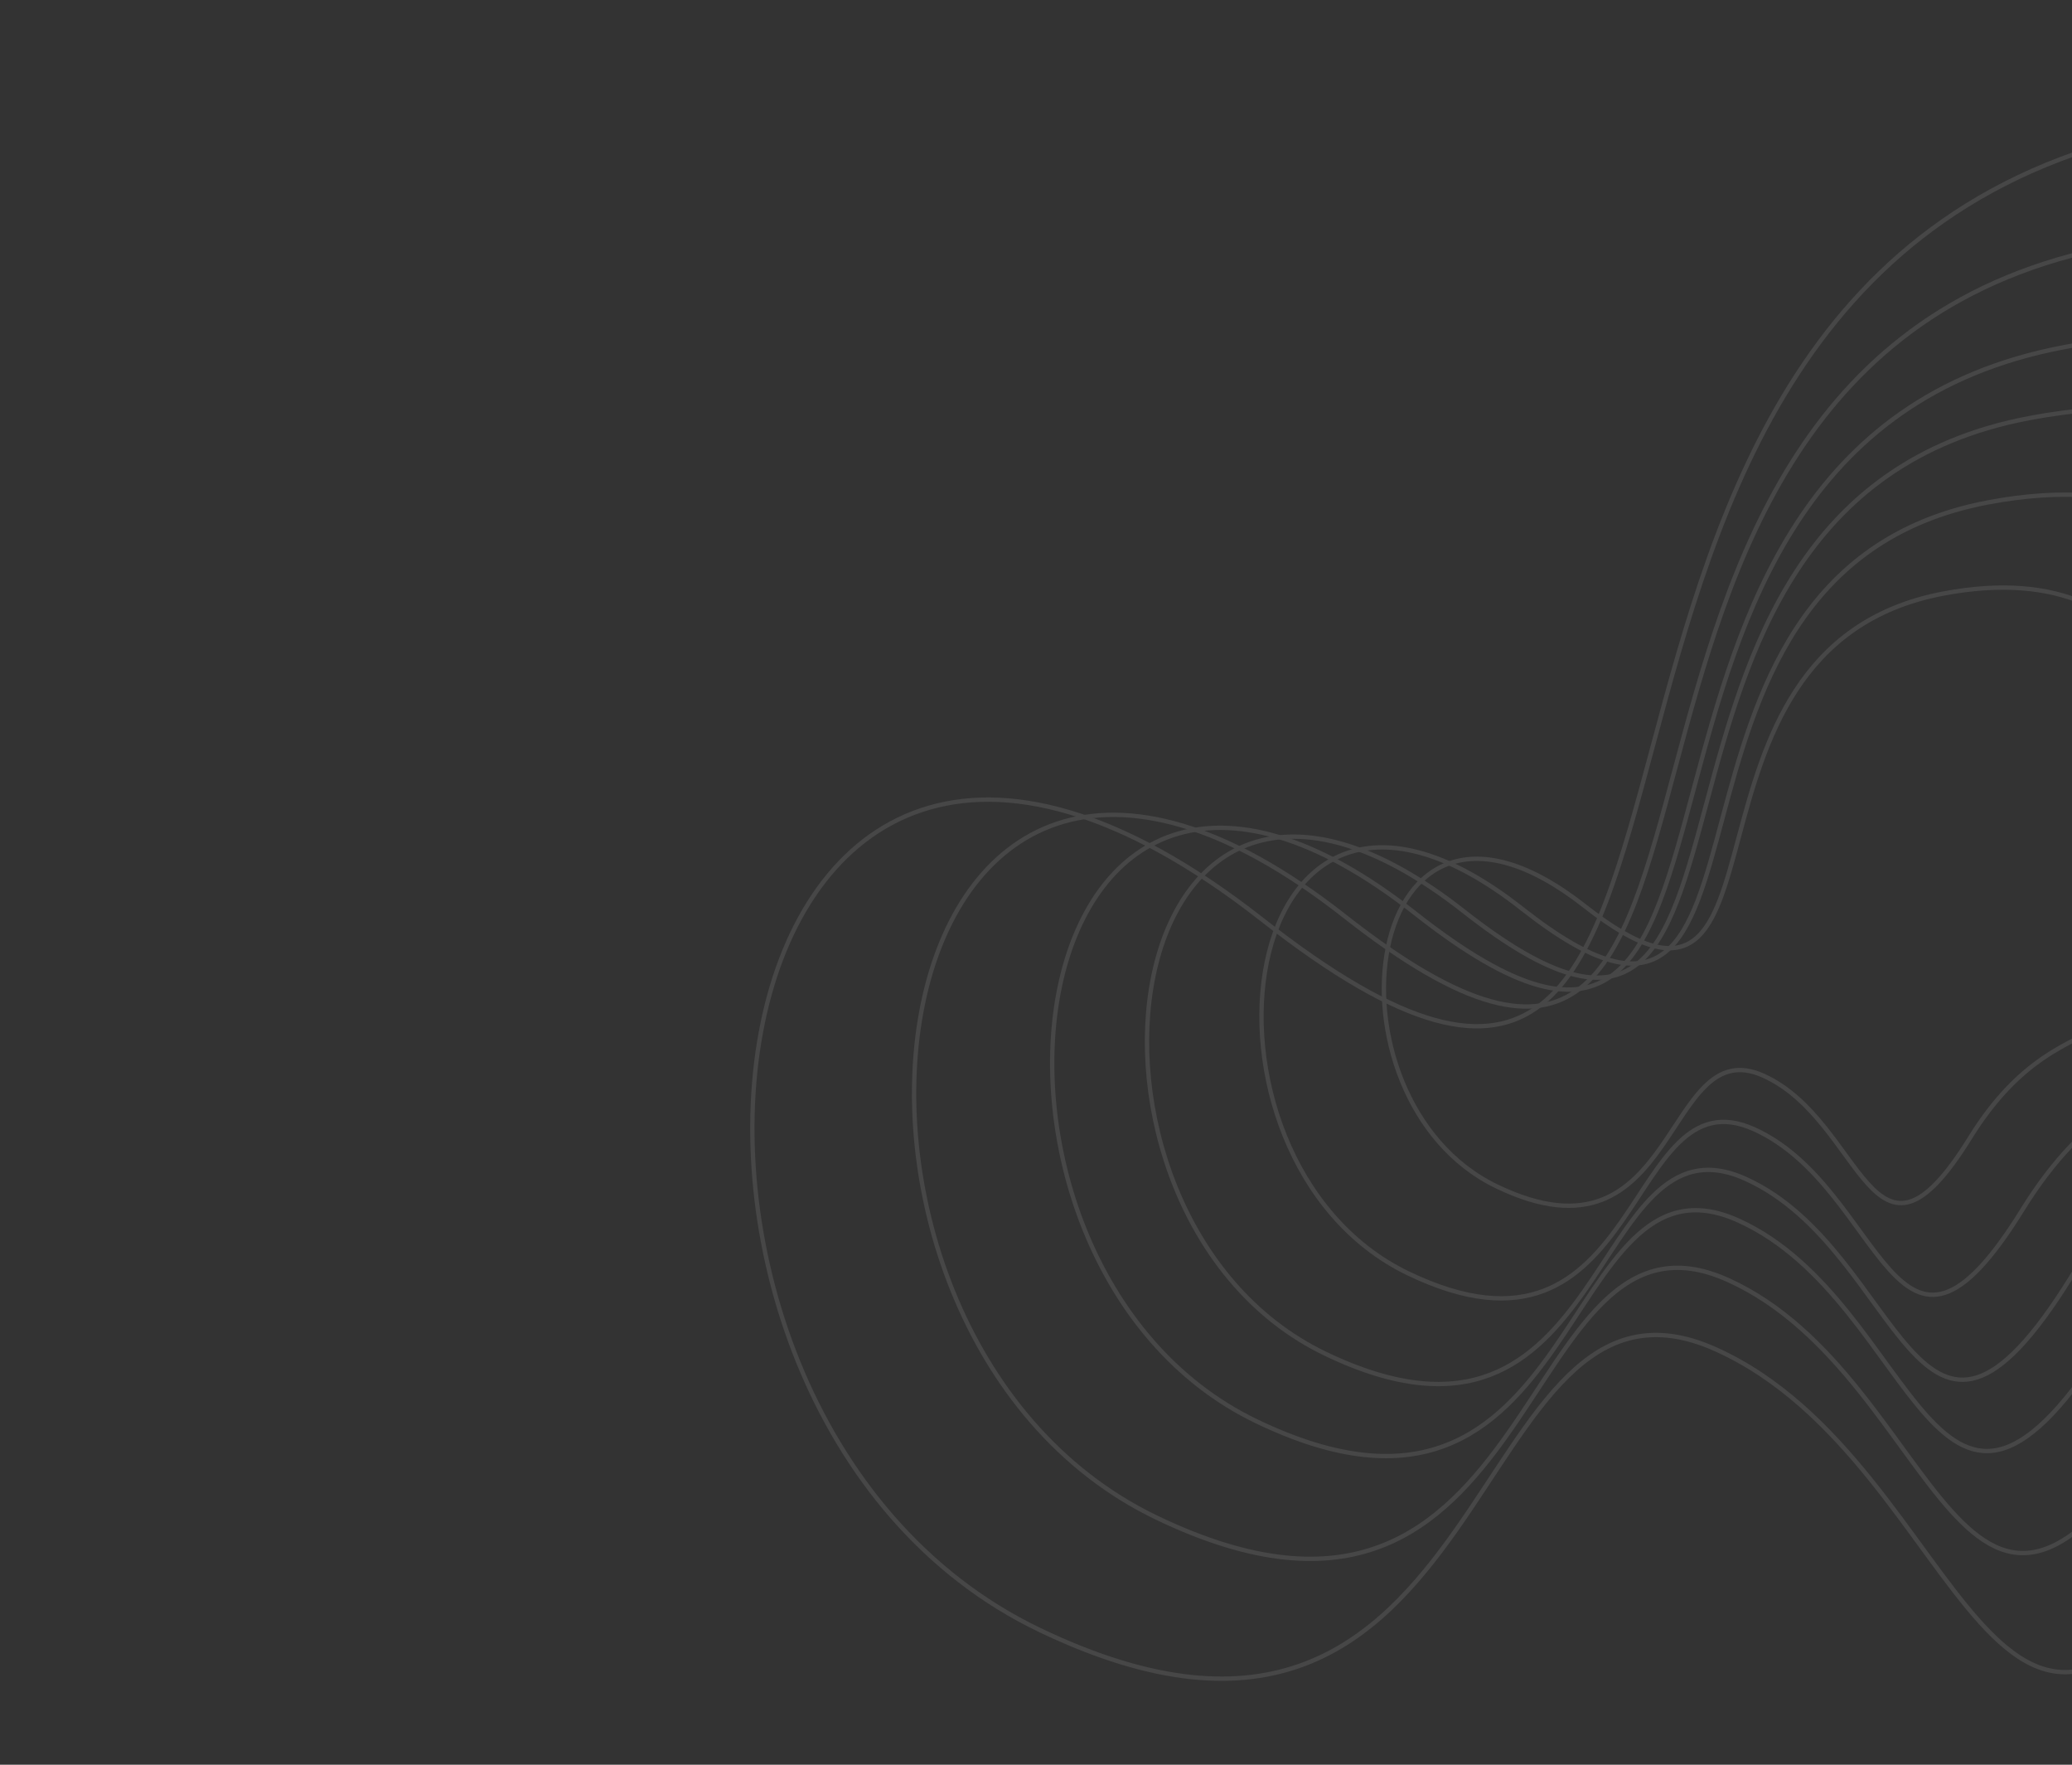 <svg width="956" height="814" viewBox="0 0 956 814" fill="none" xmlns="http://www.w3.org/2000/svg">
<rect x="0" y="0" width="956" height="814" fill="#333333" stroke="none"/>
<g opacity="0.1">
<path d="M917.157 231.759C1057.04 205.243 1076.84 331.807 1069.25 398.404C1051.75 522.678 992.108 462.656 933.099 558.049C874.091 653.443 869.557 548.092 809.375 520.892C749.192 493.691 759.139 640.035 649.686 587.345C540.232 534.654 567.698 313.225 702.336 419.221C836.974 525.217 742.301 264.904 917.157 231.759Z" stroke="#FAFBFF" stroke-width="2"/>
<path d="M896.638 273.793C1004.39 253.419 1019.66 350.784 1013.83 402.012C1000.37 497.608 954.416 451.425 908.976 524.797C863.536 598.169 860.025 517.126 813.659 496.192C767.293 475.257 774.981 587.835 690.655 547.283C606.329 506.732 627.449 336.4 731.185 417.962C834.921 499.523 761.945 299.259 896.638 273.793Z" stroke="#FAFBFF" stroke-width="2"/>
<path d="M936.284 192.86C1106.21 160.701 1130.28 314.317 1121.08 395.144C1099.84 545.972 1027.37 473.114 955.708 588.882C884.042 704.651 878.516 576.785 805.402 543.762C732.289 510.739 744.397 688.358 611.425 624.389C478.453 560.419 511.78 291.675 675.355 420.345C838.93 549.016 723.878 233.057 936.284 192.86Z" stroke="#FAFBFF" stroke-width="2"/>
<path d="M952.193 160.158C1147 123.205 1174.56 299.527 1163.99 392.307C1139.6 565.44 1056.55 481.826 974.366 614.728C892.183 747.63 885.878 600.861 802.07 562.973C718.262 525.084 732.101 728.962 579.68 655.566C427.259 582.17 465.528 273.684 653.016 421.34C840.504 568.996 708.685 206.35 952.193 160.158Z" stroke="#FAFBFF" stroke-width="2"/>
<path d="M975.234 113.493C1206.28 69.8 1239.03 278.591 1226.52 388.449C1197.66 593.447 1099.12 494.414 1001.68 651.756C904.245 809.099 896.719 635.308 797.301 590.417C697.882 545.526 714.363 786.942 533.549 699.984C352.736 613.026 398.027 247.76 620.459 422.661C842.89 597.561 686.42 168.109 975.234 113.493Z" stroke="#FAFBFF" stroke-width="2"/>
<path d="M1002.19 59.061C1275.69 7.531 1314.53 254.211 1299.77 383.993C1265.67 626.168 1148.99 509.132 1033.7 694.98C918.418 880.828 909.443 675.507 791.734 622.434C674.025 569.361 693.628 854.579 479.548 751.777C265.468 648.975 318.944 217.464 582.325 424.178C845.705 630.892 660.311 123.474 1002.19 59.061Z" stroke="#FAFBFF" stroke-width="2"/>
</g>
</svg>
